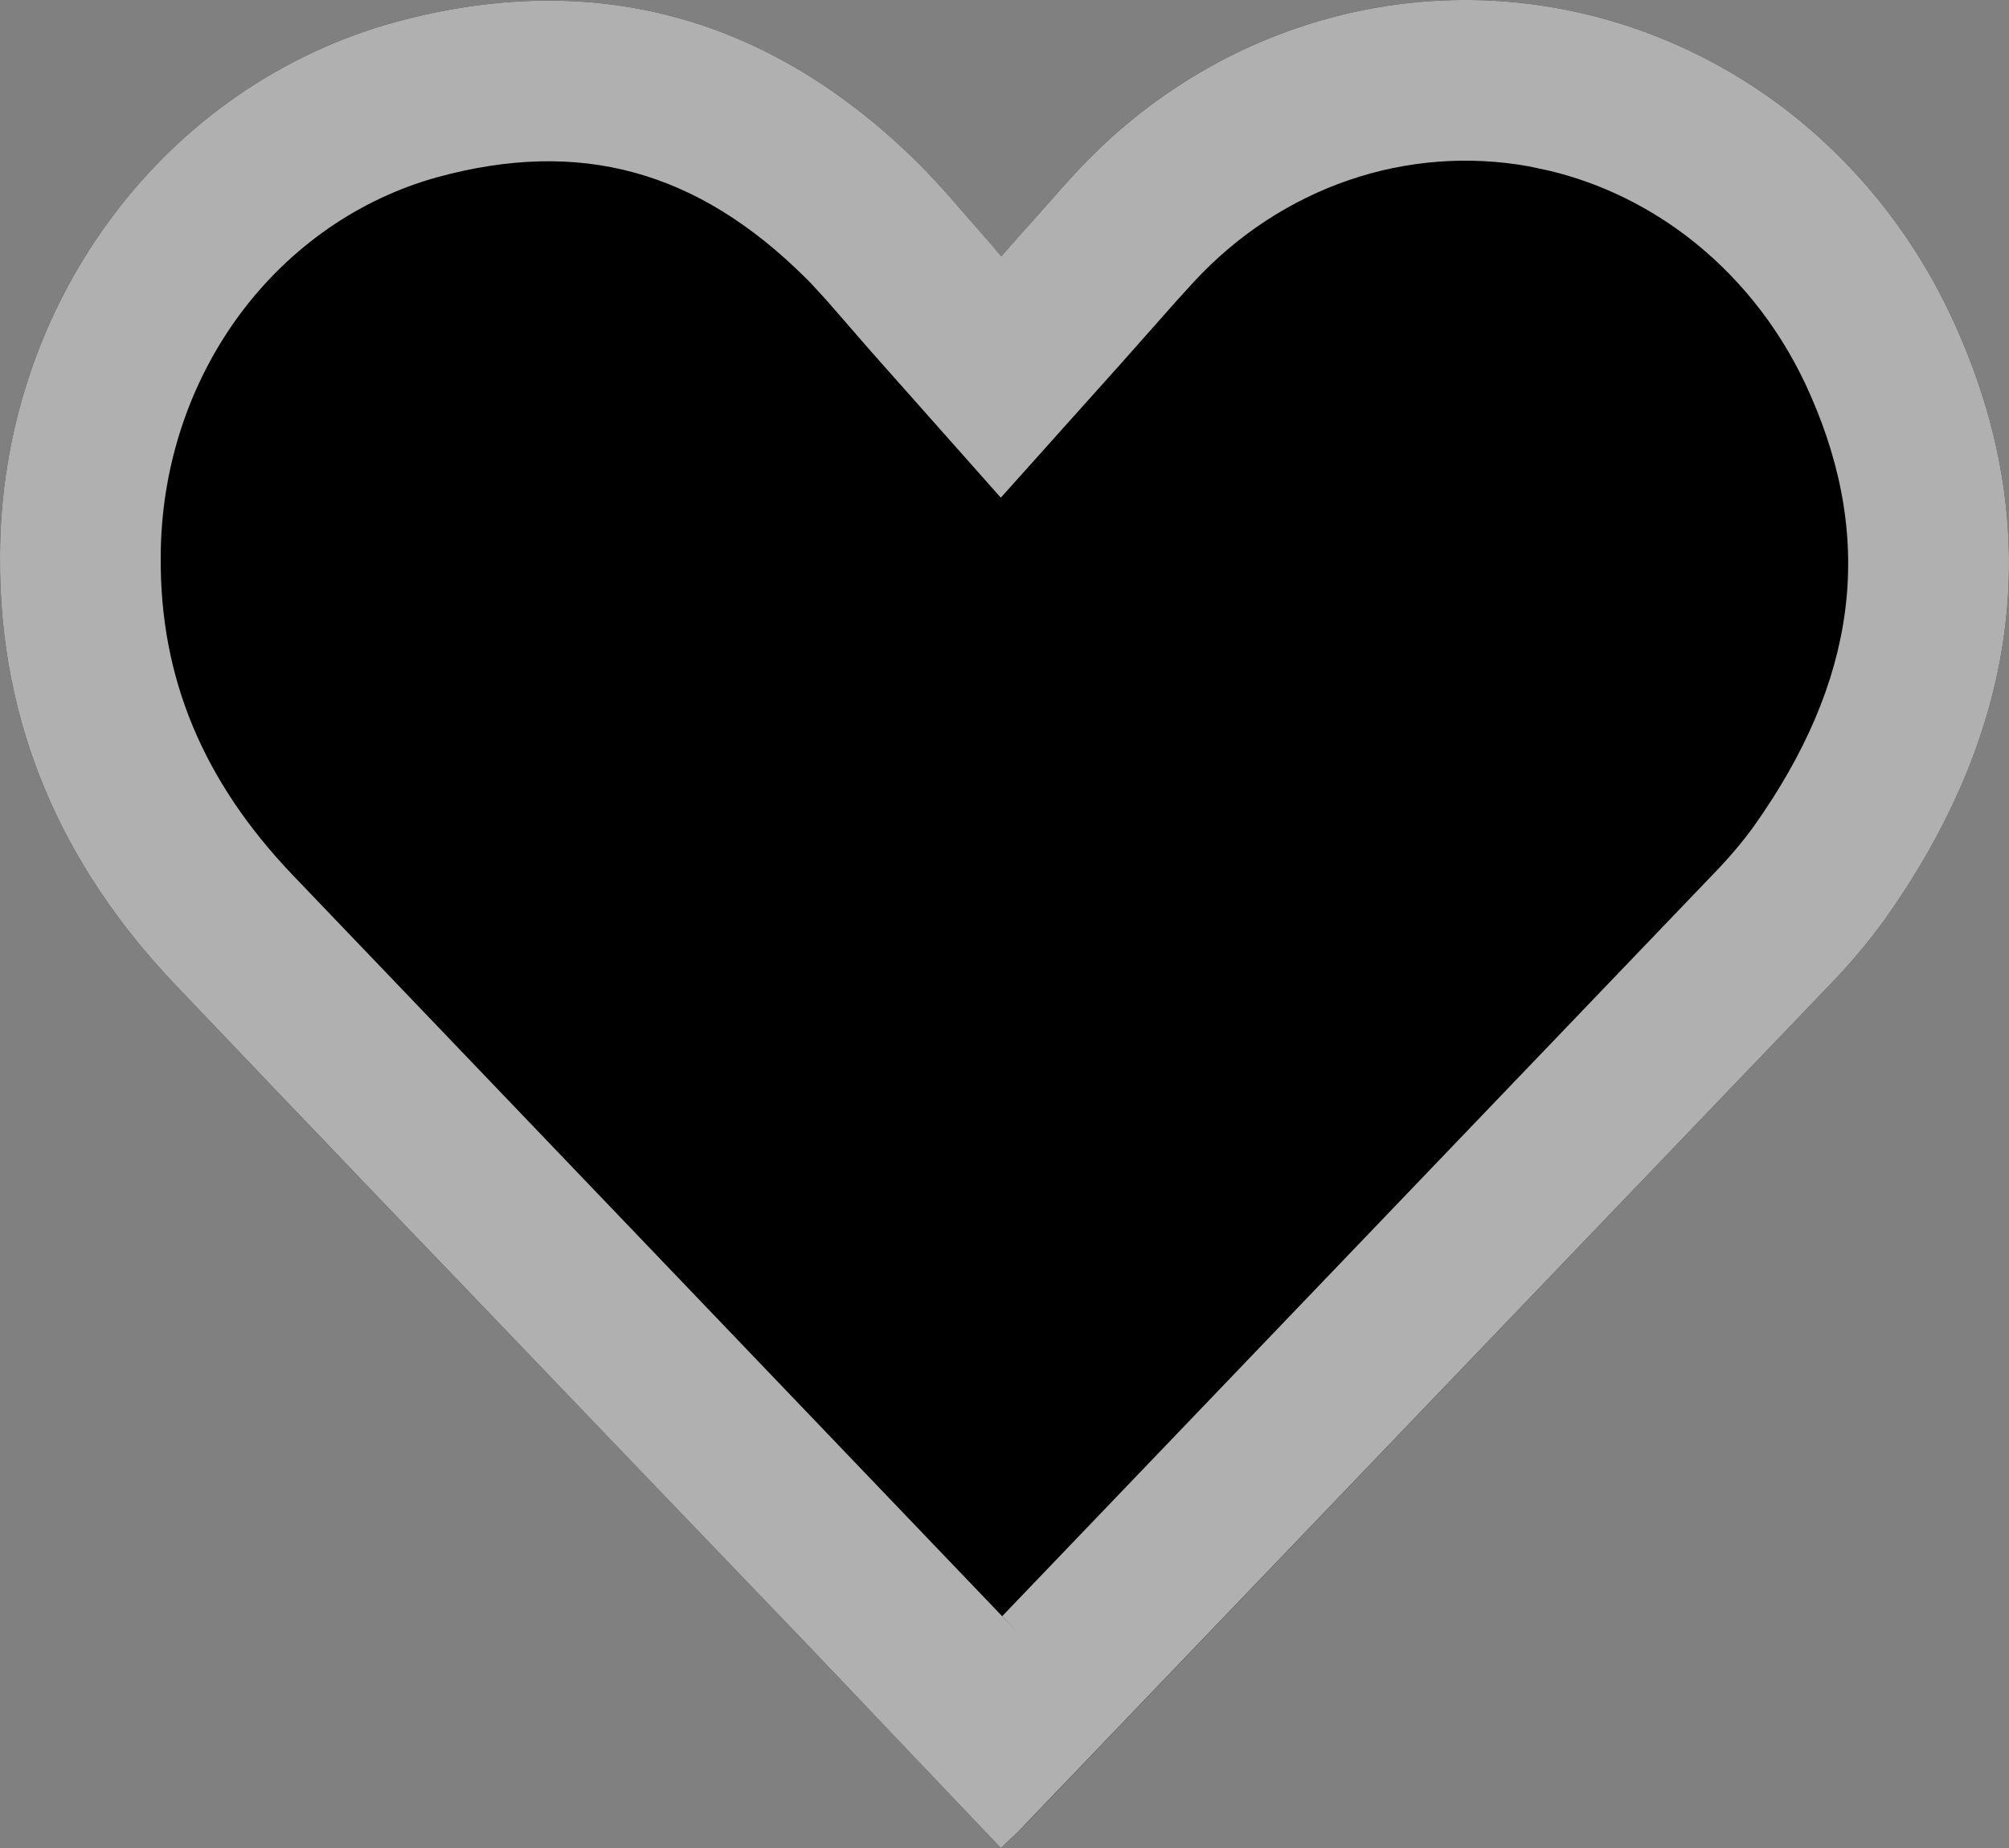 <svg width="25px" height="23px" viewBox="0 0 25 23" version="1.1" xmlns="http://www.w3.org/2000/svg"
   xmlns:xlink="http://www.w3.org/1999/xlink">
   <rect x="0" y="0" width="25" height="23" fill="#808080" stroke="none"/>
   <path
      d="M12.455,23 C11.48,21.976 10.535,20.977 9.585,19.987 C7.12,17.411 4.645,14.847 2.188,12.263 C0.785,10.791 -0.015,9.029 1.31166189e-11,6.92 C0.003,5.402 0.486,3.928 1.375,2.727 C2.263,1.525 3.508,0.663 4.915,0.276 C7.385,-0.397 9.585,0.197 11.443,2.048 C11.783,2.387 12.085,2.768 12.46,3.19 C12.815,2.794 13.093,2.468 13.39,2.147 C14.152,1.323 15.097,0.705 16.14,0.349 C17.184,-0.008 18.296,-0.093 19.378,0.102 C20.46,0.297 21.481,0.765 22.35,1.465 C23.218,2.166 23.91,3.077 24.363,4.12 C25.503,6.709 25.06,9.18 23.455,11.442 C23.246,11.73 23.017,12.002 22.77,12.256 C19.424,15.748 16.077,19.242 12.73,22.737 C12.658,22.812 12.58,22.883 12.455,23 Z">
   </path>
   <path
      d="M19.378,0.102 C20.46,0.297 21.481,0.765 22.35,1.465 C23.218,2.166 23.91,3.077 24.363,4.12 C25.503,6.709 25.06,9.18 23.455,11.442 C23.246,11.73 23.017,12.002 22.77,12.256 L12.674,22.793 L12.455,23 L10.535,20.981 C10.218,20.648 9.902,20.317 9.585,19.987 L4.65,14.841 C3.828,13.983 3.007,13.124 2.188,12.263 C0.785,10.791 -0.015,9.029 1.31170629e-11,6.92 C0.003,5.402 0.486,3.928 1.375,2.727 C2.263,1.525 3.508,0.663 4.915,0.276 C7.385,-0.397 9.585,0.197 11.443,2.048 C11.579,2.184 11.709,2.326 11.84,2.475 L12.46,3.19 L13.213,2.341 C13.272,2.276 13.331,2.211 13.39,2.147 C14.152,1.323 15.097,0.705 16.14,0.349 C17.184,-0.008 18.296,-0.093 19.378,0.102 Z M19.024,2.07 C18.277,1.936 17.509,1.994 16.787,2.241 C16.059,2.49 15.397,2.923 14.856,3.508 L14.644,3.741 L13.95,4.524 L12.454,6.194 L10.833,4.367 L10.288,3.74 L10.11,3.546 C10.083,3.517 10.057,3.49 10.031,3.465 C8.679,2.118 7.217,1.722 5.447,2.204 C4.474,2.472 3.607,3.072 2.982,3.916 C2.349,4.773 2.002,5.831 2,6.934 C1.989,8.439 2.528,9.721 3.637,10.885 L12.666,20.319 L12.472,20.114 L21.339,10.859 C21.518,10.675 21.684,10.478 21.824,10.285 C23.1,8.487 23.339,6.756 22.529,4.917 C22.203,4.169 21.71,3.519 21.094,3.022 C20.553,2.586 19.932,2.28 19.273,2.123 L19.024,2.07 Z"
      fill-opacity="0.7" fill="#FBFBFB"></path>
</svg>